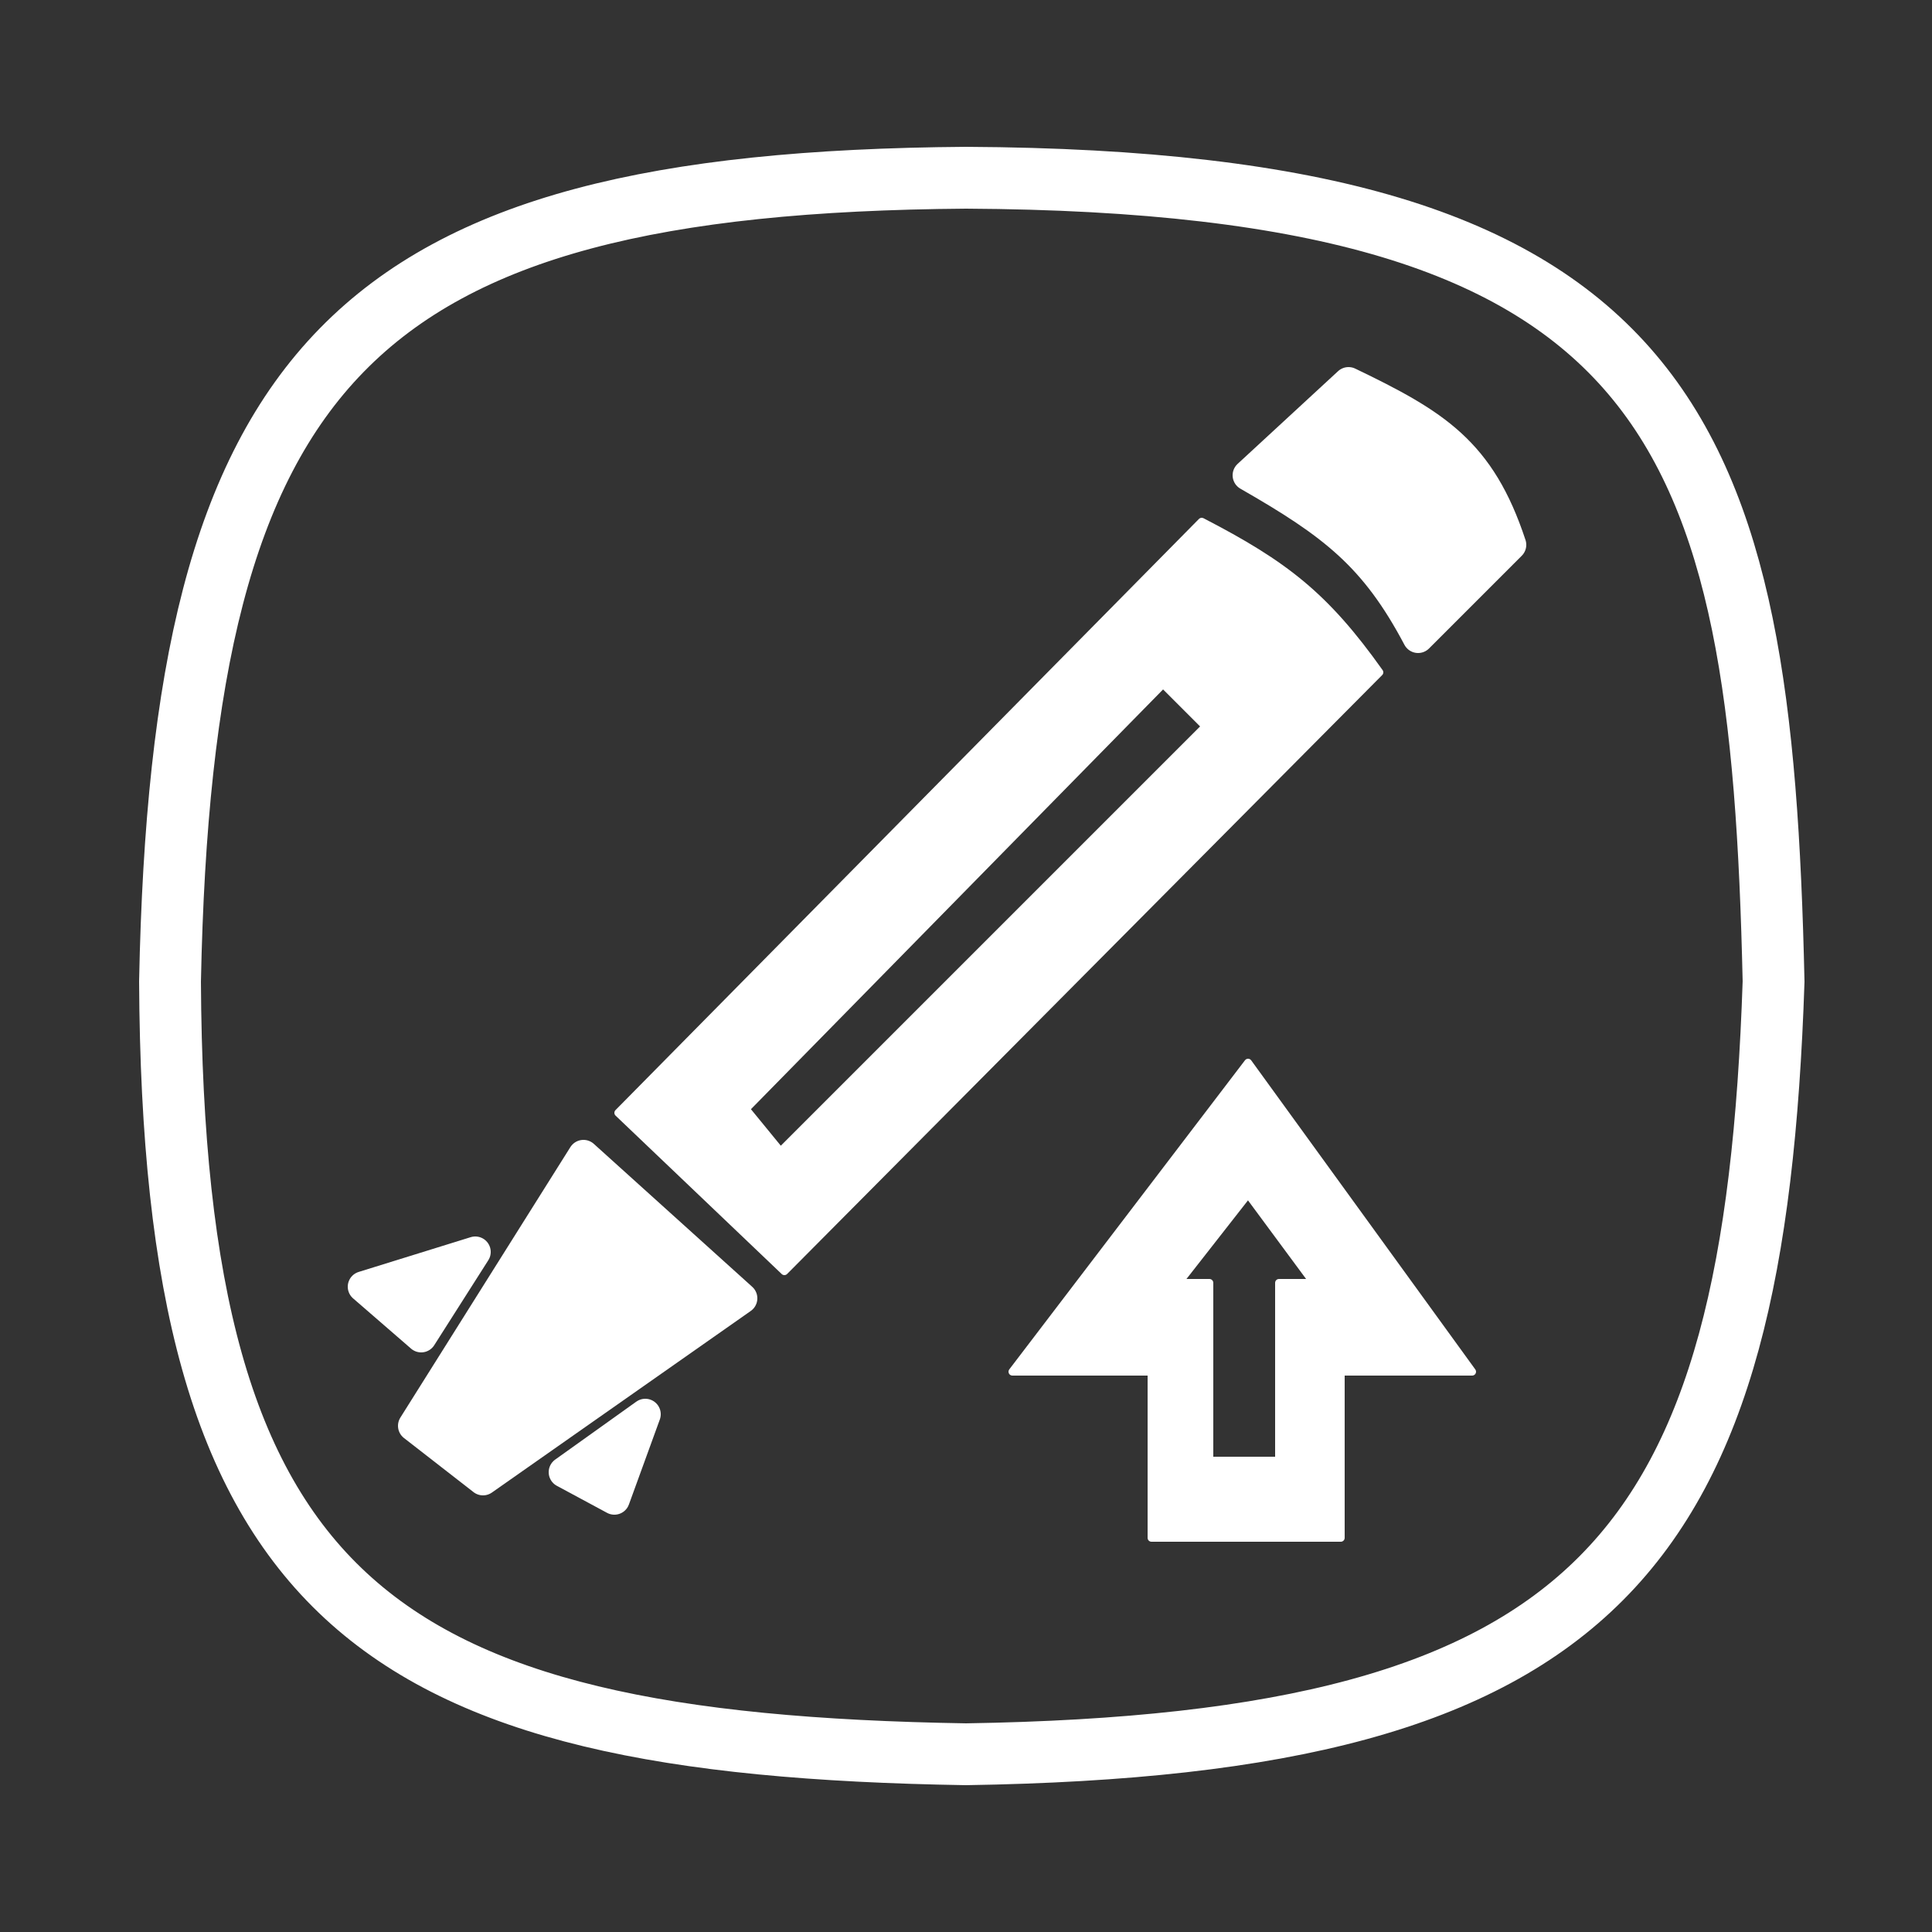 <svg width="250" height="250" viewBox="0 0 250 250" fill="none" xmlns="http://www.w3.org/2000/svg">
<rect x="0" y="0" width="250" height="250" fill="#333333" stroke="none"/>
<path d="M22 127C23.604 47.211 45.328 23.599 125 23C217.123 23.495 227.912 55.72 229.5 127C227.028 200.9 207.34 225.694 125 227C47.951 225.747 22.405 206.926 22 127Z" stroke="white" stroke-width="8" stroke-linecap="round"/>
<path d="M96 168L75.5 149.5L53.5 184.5L62.5 191.5L96 168Z" fill="white" stroke="white" stroke-width="4" stroke-linejoin="round"/>
<path d="M73 190.5L83.5 183L79.5 194L73 190.5Z" fill="white" stroke="white" stroke-width="4" stroke-linejoin="round"/>
<path d="M54.5 173L61.5 162L47 166.5L54.5 173Z" fill="white" stroke="white" stroke-width="4" stroke-linejoin="round"/>
<path d="M174.5 49.5L161.5 61.5C172.5 67.802 177.913 71.93 183.5 82.5L195.5 70.5C191.523 58.441 185.75 54.916 174.5 49.5Z" fill="white" stroke="white" stroke-width="4" stroke-linejoin="round"/>
<path fill-rule="evenodd" clip-rule="evenodd" d="M155.5 67.5C166.244 73.059 171.472 77.104 178.5 87L101.5 164.5L80 144L155.5 67.5ZM150.5 88.5L156 94L101 149L96.5 143.5L150.5 88.5Z" fill="white"/>
<path d="M178.5 87L178.855 87.352C179.026 87.18 179.049 86.909 178.908 86.71L178.5 87ZM155.5 67.5L155.73 67.056C155.535 66.955 155.298 66.993 155.144 67.149L155.5 67.5ZM101.5 164.5L101.155 164.862C101.352 165.05 101.663 165.045 101.855 164.852L101.5 164.5ZM80 144L79.644 143.649C79.55 143.744 79.498 143.874 79.5 144.008C79.502 144.142 79.558 144.269 79.655 144.362L80 144ZM156 94L156.354 94.354C156.549 94.158 156.549 93.842 156.354 93.646L156 94ZM150.5 88.5L150.854 88.146C150.759 88.052 150.631 87.999 150.498 88C150.364 88.001 150.237 88.055 150.143 88.15L150.5 88.5ZM101 149L100.613 149.317C100.702 149.426 100.834 149.492 100.975 149.499C101.116 149.506 101.254 149.453 101.354 149.354L101 149ZM96.5 143.5L96.143 143.15C95.965 143.332 95.951 143.619 96.113 143.817L96.5 143.5ZM178.908 86.71C175.378 81.74 172.286 78.219 168.714 75.24C165.145 72.262 161.115 69.842 155.73 67.056L155.27 67.944C160.63 70.717 164.586 73.099 168.073 76.007C171.559 78.915 174.594 82.364 178.092 87.29L178.908 86.71ZM101.855 164.852L178.855 87.352L178.145 86.648L101.145 164.148L101.855 164.852ZM79.655 144.362L101.155 164.862L101.845 164.138L80.345 143.638L79.655 144.362ZM155.144 67.149L79.644 143.649L80.356 144.351L155.856 67.851L155.144 67.149ZM156.354 93.646L150.854 88.146L150.146 88.854L155.646 94.354L156.354 93.646ZM101.354 149.354L156.354 94.354L155.646 93.646L100.646 148.646L101.354 149.354ZM96.113 143.817L100.613 149.317L101.387 148.683L96.887 143.183L96.113 143.817ZM150.143 88.15L96.143 143.15L96.857 143.85L150.857 88.85L150.143 88.15Z" fill="white"/>
<path fill-rule="evenodd" clip-rule="evenodd" d="M131 177.5L161.5 137.5L190.5 177.5H173.5V199H149V177.5H131ZM165.5 189H156.5V166H152.5L161.5 154.5L170 166H165.5V189Z" fill="white"/>
<path d="M161.5 137.5L161.905 137.207C161.812 137.079 161.664 137.002 161.506 137C161.348 136.998 161.198 137.071 161.102 137.197L161.5 137.5ZM131 177.5L130.602 177.197C130.487 177.348 130.468 177.551 130.552 177.722C130.636 177.892 130.81 178 131 178V177.5ZM190.5 177.5V178C190.688 178 190.86 177.895 190.945 177.727C191.031 177.56 191.015 177.359 190.905 177.207L190.5 177.5ZM173.5 177.5V177C173.224 177 173 177.224 173 177.5H173.5ZM173.5 199V199.5C173.776 199.5 174 199.276 174 199H173.5ZM149 199H148.5C148.5 199.276 148.724 199.5 149 199.5V199ZM149 177.5H149.5C149.5 177.224 149.276 177 149 177V177.5ZM156.5 189H156C156 189.276 156.224 189.5 156.5 189.5V189ZM165.5 189V189.5C165.776 189.5 166 189.276 166 189H165.5ZM156.5 166H157C157 165.724 156.776 165.5 156.5 165.5V166ZM152.5 166L152.106 165.692C151.988 165.842 151.967 166.047 152.051 166.219C152.134 166.391 152.309 166.5 152.5 166.5V166ZM161.5 154.5L161.902 154.203C161.809 154.077 161.663 154.002 161.507 154C161.351 153.998 161.203 154.069 161.106 154.192L161.5 154.5ZM170 166V166.5C170.189 166.5 170.361 166.394 170.446 166.225C170.531 166.057 170.514 165.855 170.402 165.703L170 166ZM165.5 166V165.5C165.224 165.5 165 165.724 165 166H165.5ZM161.102 137.197L130.602 177.197L131.398 177.803L161.898 137.803L161.102 137.197ZM190.905 177.207L161.905 137.207L161.095 137.793L190.095 177.793L190.905 177.207ZM173.5 178H190.5V177H173.5V178ZM174 199V177.5H173V199H174ZM149 199.5H173.5V198.5H149V199.5ZM148.5 177.5V199H149.5V177.5H148.5ZM131 178H149V177H131V178ZM156.5 189.5H165.5V188.5H156.5V189.5ZM156 166V189H157V166H156ZM152.5 166.5H156.5V165.5H152.5V166.5ZM161.106 154.192L152.106 165.692L152.894 166.308L161.894 154.808L161.106 154.192ZM170.402 165.703L161.902 154.203L161.098 154.797L169.598 166.297L170.402 165.703ZM165.5 166.5H170V165.5H165.5V166.5ZM166 189V166H165V189H166Z" fill="white"/>
</svg>
